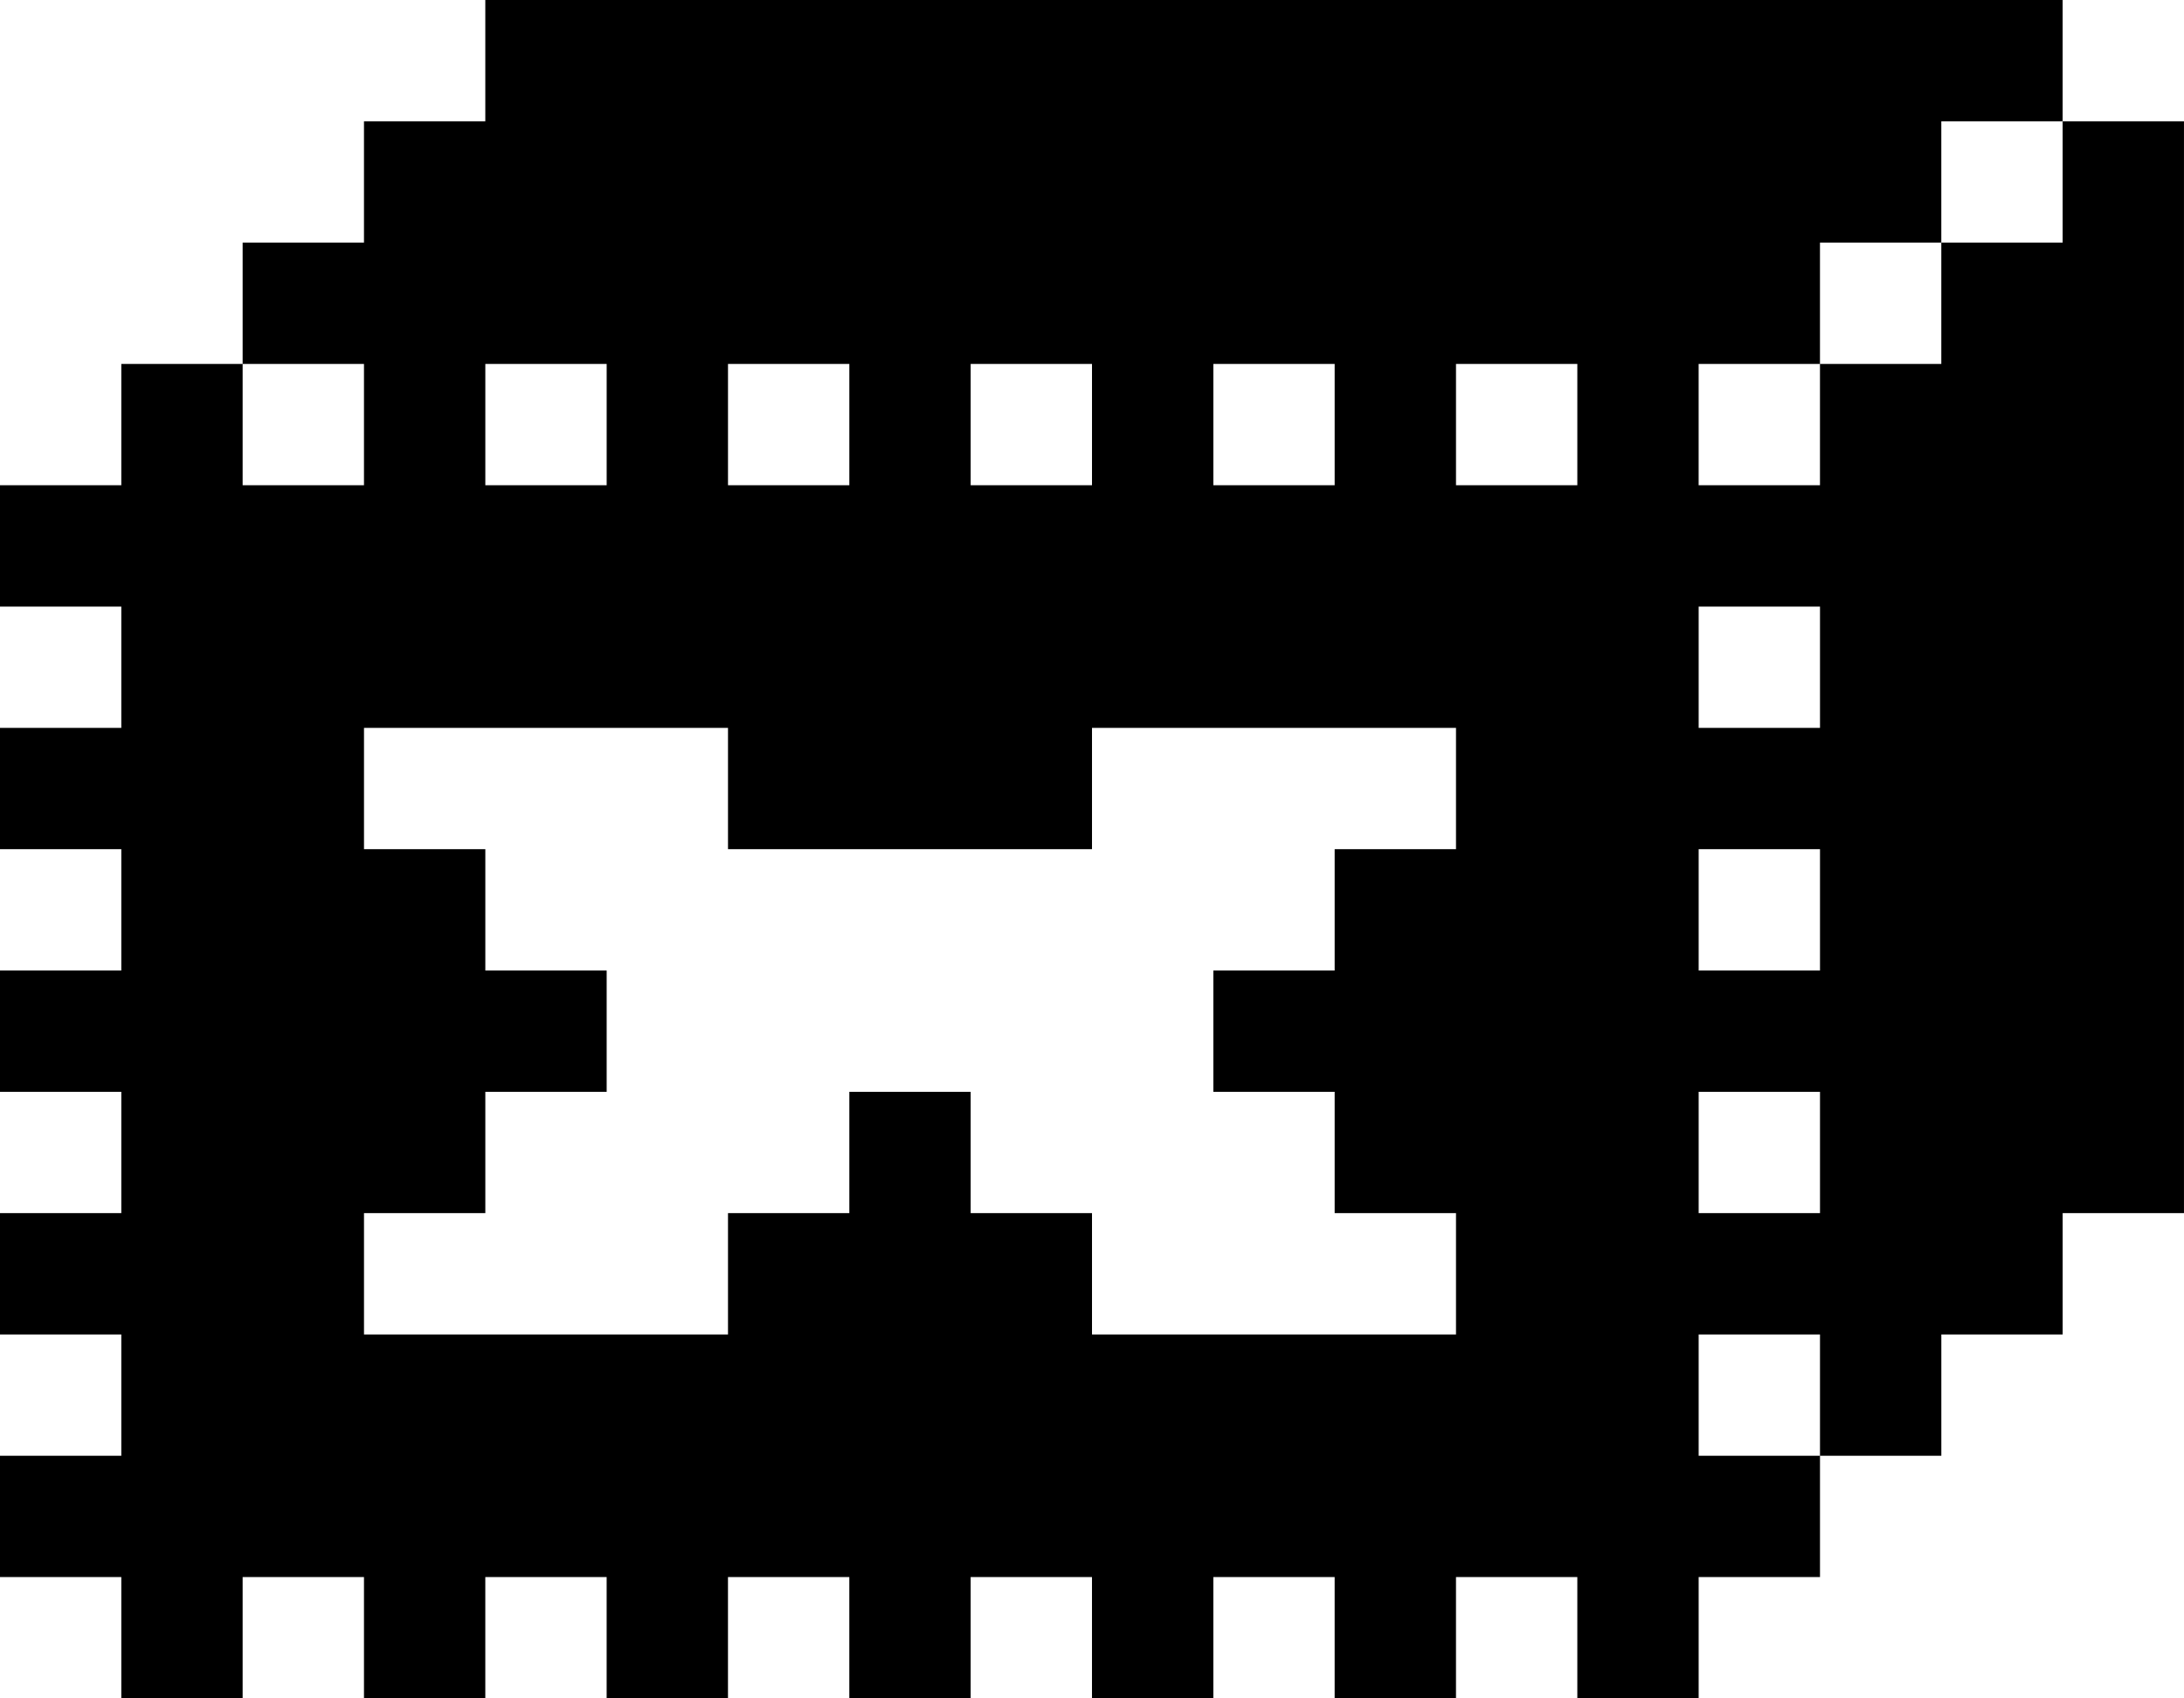 <svg xmlns="http://www.w3.org/2000/svg" viewBox="0 -1400 1800 1400">
    <path transform="scale(1, -1)" unicode="X" d="M1800 400h-100v-100h-100v-100h-100v100h-100v-100h100v-100h-100v-100h-100v100h-100v-100h-100v100h-100v-100h-100v100h-100v-100h-100v100h-100v-100h-100v100h-100v-100h-100v100h-100v-100h-100v100h-100v100h100v100h-100v100h100v100h-100v100h100v100h-100v100 h100v100h-100v100h100v100h100v-100h100v100h-100v100h100v100h100v100h1300v-100h-100v-100h-100v-100h-100v-100h100v100h100v100h100v100h100v-900zM1300 1000v100h-100v-100h100zM1500 800v100h-100v-100h100zM1100 1000v100h-100v-100h100zM1500 600v100h-100v-100h100 zM900 1000v100h-100v-100h100zM1500 400v100h-100v-100h100zM700 1000v100h-100v-100h100zM500 1000v100h-100v-100h100zM1200 300v100h-100v100h-100v100h100v100h100v100h-300v-100h-300v100h-300v-100h100v-100h100v-100h-100v-100h-100v-100h300v100h100v100h100v-100 h100v-100h300z" />
</svg>